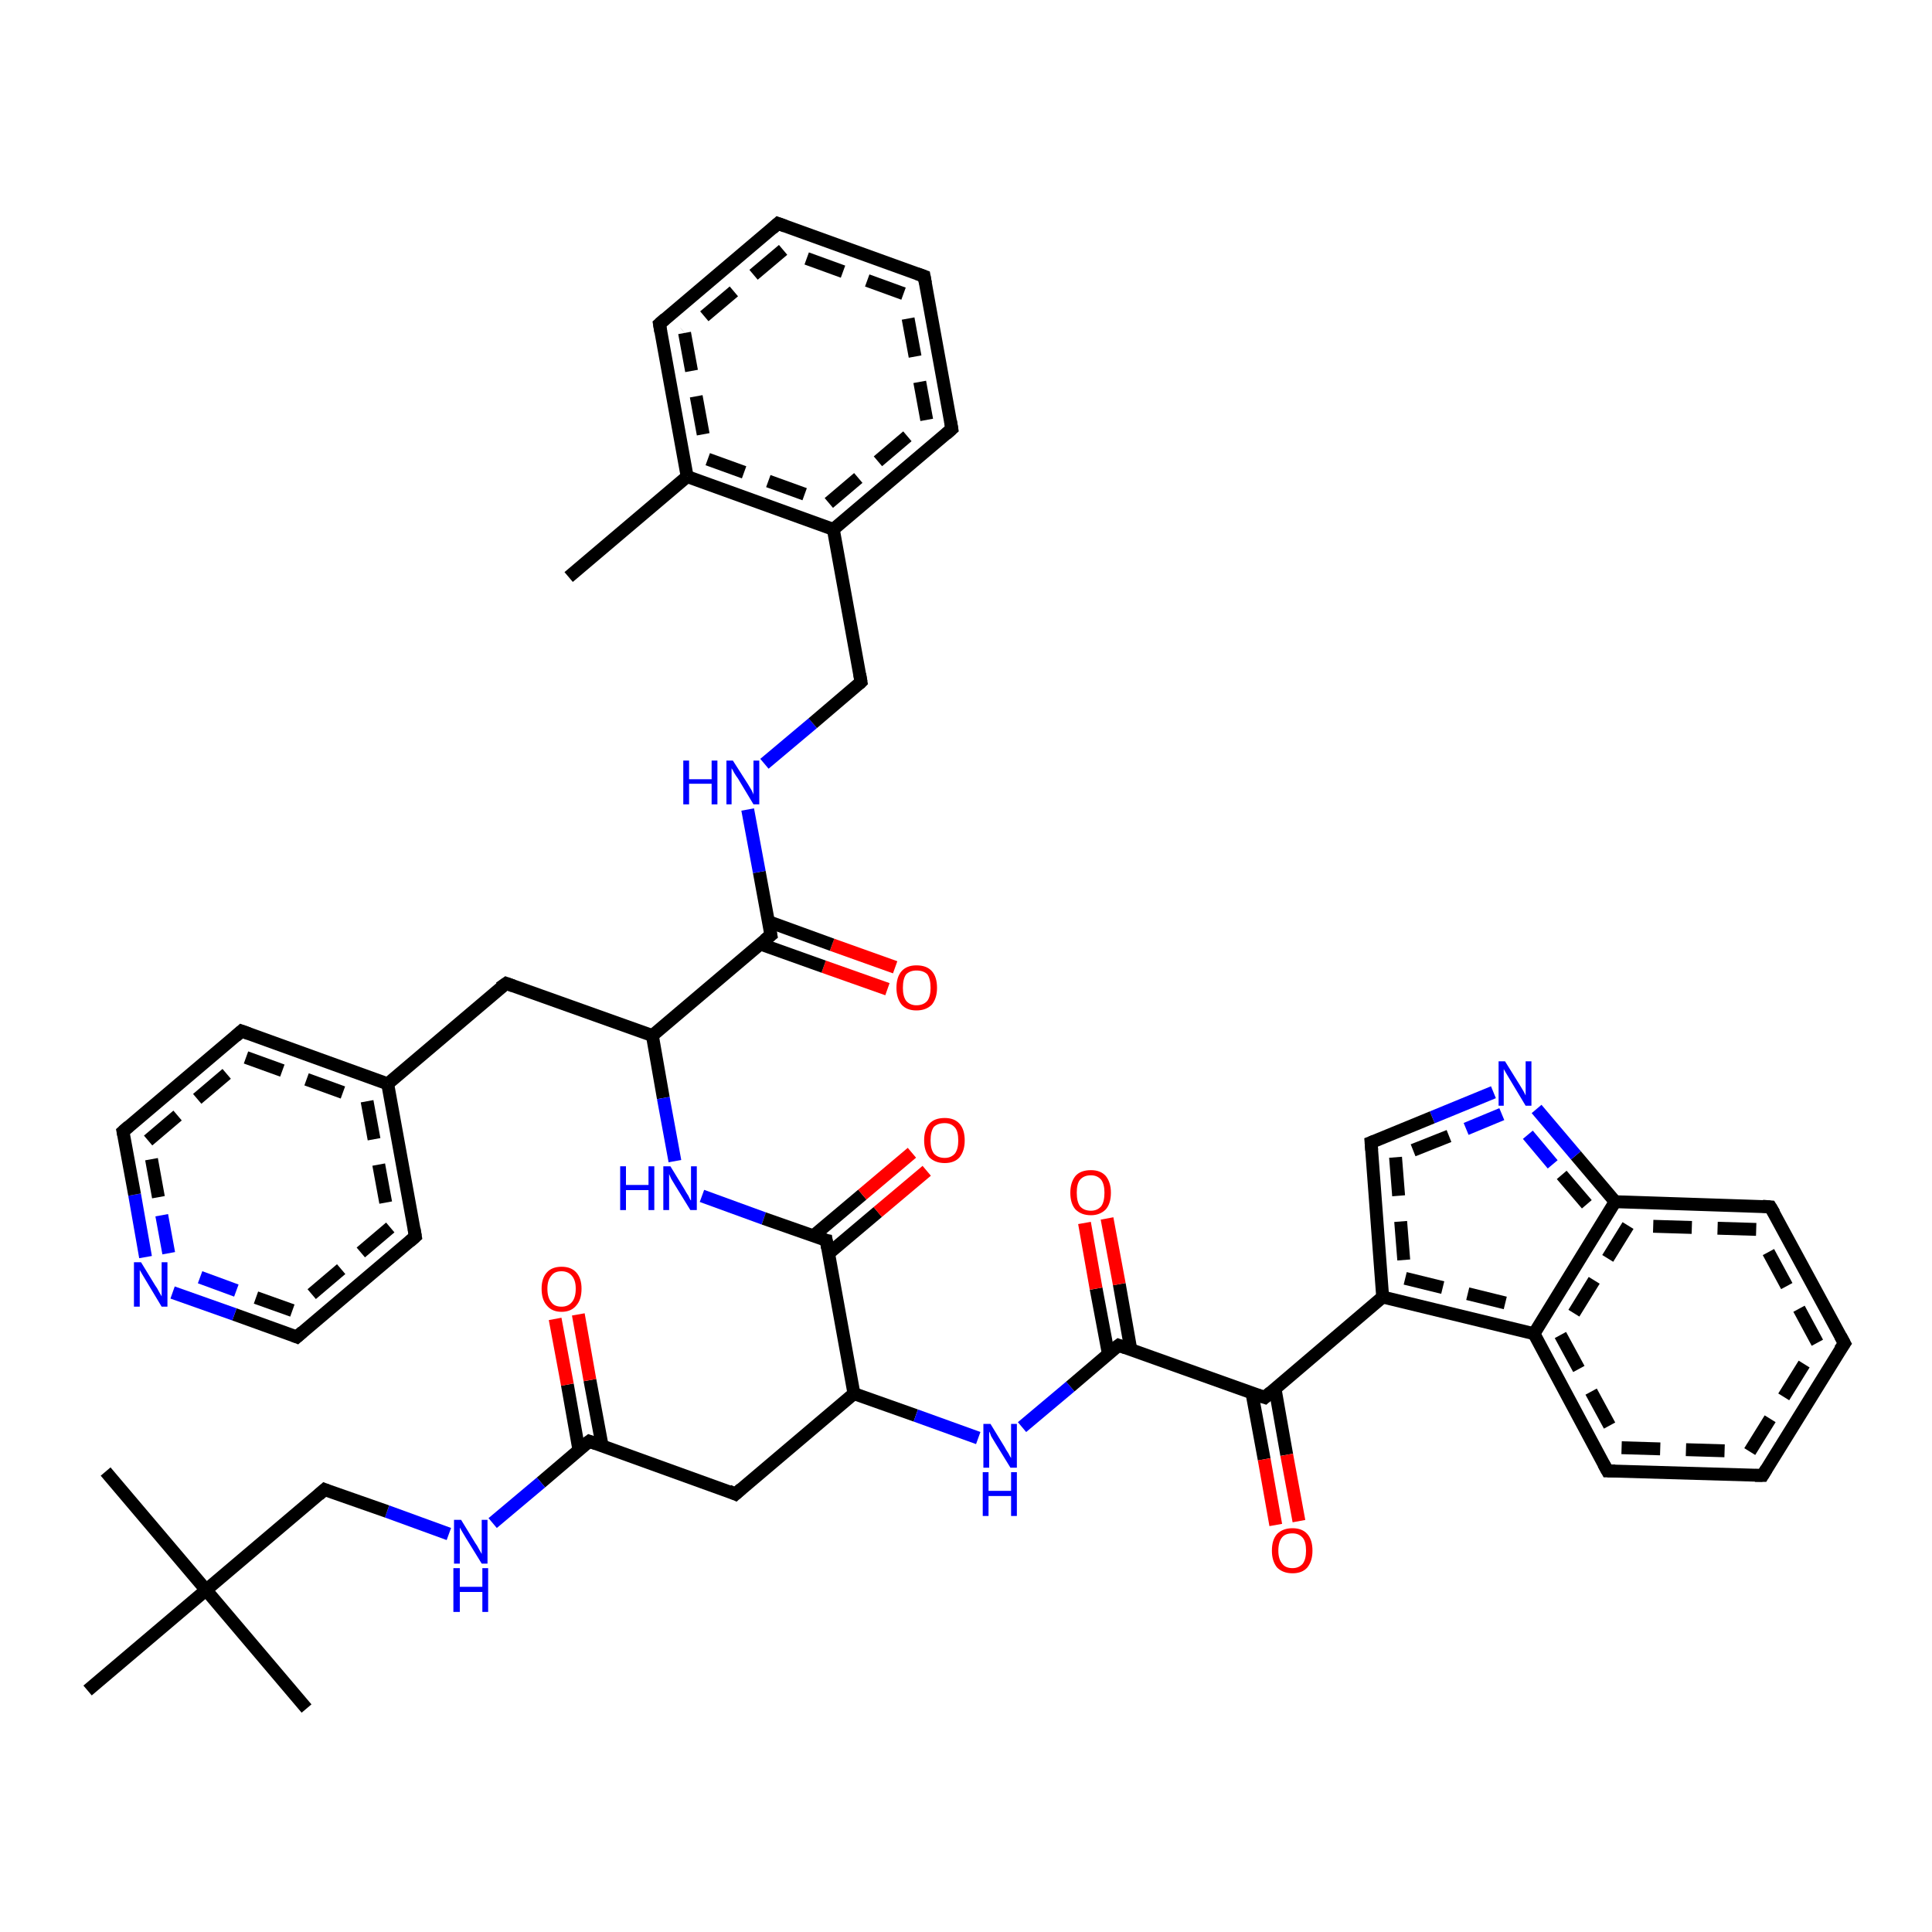 <?xml version='1.0' encoding='iso-8859-1'?>
<svg version='1.1' baseProfile='full'
              xmlns='http://www.w3.org/2000/svg'
                      xmlns:rdkit='http://www.rdkit.org/xml'
                      xmlns:xlink='http://www.w3.org/1999/xlink'
                  xml:space='preserve'
width='300px' height='300px' viewBox='0 0 300 300'>
<!-- END OF HEADER -->
<rect style='opacity:1.0;fill:#FFFFFF;stroke:none' width='300.0' height='300.0' x='0.0' y='0.0'> </rect>
<path class='bond-0 atom-0 atom-1' d='M 137.8,153.6 L 127.9,150.1' style='fill:none;fill-rule:evenodd;stroke:#FF0000;stroke-width:2.0px;stroke-linecap:butt;stroke-linejoin:miter;stroke-opacity:1' />
<path class='bond-0 atom-0 atom-1' d='M 127.9,150.1 L 118.1,146.6' style='fill:none;fill-rule:evenodd;stroke:#000000;stroke-width:2.0px;stroke-linecap:butt;stroke-linejoin:miter;stroke-opacity:1' />
<path class='bond-0 atom-0 atom-1' d='M 139.0,150.2 L 129.2,146.7' style='fill:none;fill-rule:evenodd;stroke:#FF0000;stroke-width:2.0px;stroke-linecap:butt;stroke-linejoin:miter;stroke-opacity:1' />
<path class='bond-0 atom-0 atom-1' d='M 129.2,146.7 L 119.3,143.1' style='fill:none;fill-rule:evenodd;stroke:#000000;stroke-width:2.0px;stroke-linecap:butt;stroke-linejoin:miter;stroke-opacity:1' />
<path class='bond-1 atom-1 atom-2' d='M 119.7,145.2 L 117.9,135.4' style='fill:none;fill-rule:evenodd;stroke:#000000;stroke-width:2.0px;stroke-linecap:butt;stroke-linejoin:miter;stroke-opacity:1' />
<path class='bond-1 atom-1 atom-2' d='M 117.9,135.4 L 116.1,125.7' style='fill:none;fill-rule:evenodd;stroke:#0000FF;stroke-width:2.0px;stroke-linecap:butt;stroke-linejoin:miter;stroke-opacity:1' />
<path class='bond-2 atom-2 atom-3' d='M 118.7,118.6 L 126.2,112.3' style='fill:none;fill-rule:evenodd;stroke:#0000FF;stroke-width:2.0px;stroke-linecap:butt;stroke-linejoin:miter;stroke-opacity:1' />
<path class='bond-2 atom-2 atom-3' d='M 126.2,112.3 L 133.7,105.9' style='fill:none;fill-rule:evenodd;stroke:#000000;stroke-width:2.0px;stroke-linecap:butt;stroke-linejoin:miter;stroke-opacity:1' />
<path class='bond-3 atom-3 atom-4' d='M 133.7,105.9 L 129.4,82.2' style='fill:none;fill-rule:evenodd;stroke:#000000;stroke-width:2.0px;stroke-linecap:butt;stroke-linejoin:miter;stroke-opacity:1' />
<path class='bond-4 atom-4 atom-5' d='M 129.4,82.2 L 147.8,66.6' style='fill:none;fill-rule:evenodd;stroke:#000000;stroke-width:2.0px;stroke-linecap:butt;stroke-linejoin:miter;stroke-opacity:1' />
<path class='bond-4 atom-4 atom-5' d='M 128.7,78.1 L 143.9,65.2' style='fill:none;fill-rule:evenodd;stroke:#000000;stroke-width:2.0px;stroke-linecap:butt;stroke-linejoin:miter;stroke-opacity:1;stroke-dasharray:6,4' />
<path class='bond-5 atom-5 atom-6' d='M 147.8,66.6 L 143.5,42.9' style='fill:none;fill-rule:evenodd;stroke:#000000;stroke-width:2.0px;stroke-linecap:butt;stroke-linejoin:miter;stroke-opacity:1' />
<path class='bond-5 atom-5 atom-6' d='M 143.9,65.2 L 140.3,45.6' style='fill:none;fill-rule:evenodd;stroke:#000000;stroke-width:2.0px;stroke-linecap:butt;stroke-linejoin:miter;stroke-opacity:1;stroke-dasharray:6,4' />
<path class='bond-6 atom-6 atom-7' d='M 143.5,42.9 L 120.8,34.7' style='fill:none;fill-rule:evenodd;stroke:#000000;stroke-width:2.0px;stroke-linecap:butt;stroke-linejoin:miter;stroke-opacity:1' />
<path class='bond-6 atom-6 atom-7' d='M 140.3,45.6 L 121.6,38.8' style='fill:none;fill-rule:evenodd;stroke:#000000;stroke-width:2.0px;stroke-linecap:butt;stroke-linejoin:miter;stroke-opacity:1;stroke-dasharray:6,4' />
<path class='bond-7 atom-7 atom-8' d='M 120.8,34.7 L 102.4,50.3' style='fill:none;fill-rule:evenodd;stroke:#000000;stroke-width:2.0px;stroke-linecap:butt;stroke-linejoin:miter;stroke-opacity:1' />
<path class='bond-7 atom-7 atom-8' d='M 121.6,38.8 L 106.3,51.7' style='fill:none;fill-rule:evenodd;stroke:#000000;stroke-width:2.0px;stroke-linecap:butt;stroke-linejoin:miter;stroke-opacity:1;stroke-dasharray:6,4' />
<path class='bond-8 atom-8 atom-9' d='M 102.4,50.3 L 106.7,74.0' style='fill:none;fill-rule:evenodd;stroke:#000000;stroke-width:2.0px;stroke-linecap:butt;stroke-linejoin:miter;stroke-opacity:1' />
<path class='bond-8 atom-8 atom-9' d='M 106.3,51.7 L 109.9,71.3' style='fill:none;fill-rule:evenodd;stroke:#000000;stroke-width:2.0px;stroke-linecap:butt;stroke-linejoin:miter;stroke-opacity:1;stroke-dasharray:6,4' />
<path class='bond-9 atom-9 atom-10' d='M 106.7,74.0 L 88.3,89.6' style='fill:none;fill-rule:evenodd;stroke:#000000;stroke-width:2.0px;stroke-linecap:butt;stroke-linejoin:miter;stroke-opacity:1' />
<path class='bond-10 atom-1 atom-11' d='M 119.7,145.2 L 101.3,160.8' style='fill:none;fill-rule:evenodd;stroke:#000000;stroke-width:2.0px;stroke-linecap:butt;stroke-linejoin:miter;stroke-opacity:1' />
<path class='bond-11 atom-11 atom-12' d='M 101.3,160.8 L 103.0,170.5' style='fill:none;fill-rule:evenodd;stroke:#000000;stroke-width:2.0px;stroke-linecap:butt;stroke-linejoin:miter;stroke-opacity:1' />
<path class='bond-11 atom-11 atom-12' d='M 103.0,170.5 L 104.8,180.3' style='fill:none;fill-rule:evenodd;stroke:#0000FF;stroke-width:2.0px;stroke-linecap:butt;stroke-linejoin:miter;stroke-opacity:1' />
<path class='bond-12 atom-12 atom-13' d='M 109.0,185.7 L 118.6,189.2' style='fill:none;fill-rule:evenodd;stroke:#0000FF;stroke-width:2.0px;stroke-linecap:butt;stroke-linejoin:miter;stroke-opacity:1' />
<path class='bond-12 atom-12 atom-13' d='M 118.6,189.2 L 128.3,192.6' style='fill:none;fill-rule:evenodd;stroke:#000000;stroke-width:2.0px;stroke-linecap:butt;stroke-linejoin:miter;stroke-opacity:1' />
<path class='bond-13 atom-13 atom-14' d='M 128.6,194.7 L 136.3,188.2' style='fill:none;fill-rule:evenodd;stroke:#000000;stroke-width:2.0px;stroke-linecap:butt;stroke-linejoin:miter;stroke-opacity:1' />
<path class='bond-13 atom-13 atom-14' d='M 136.3,188.2 L 143.9,181.8' style='fill:none;fill-rule:evenodd;stroke:#FF0000;stroke-width:2.0px;stroke-linecap:butt;stroke-linejoin:miter;stroke-opacity:1' />
<path class='bond-13 atom-13 atom-14' d='M 126.3,191.9 L 133.9,185.5' style='fill:none;fill-rule:evenodd;stroke:#000000;stroke-width:2.0px;stroke-linecap:butt;stroke-linejoin:miter;stroke-opacity:1' />
<path class='bond-13 atom-13 atom-14' d='M 133.9,185.5 L 141.6,179.0' style='fill:none;fill-rule:evenodd;stroke:#FF0000;stroke-width:2.0px;stroke-linecap:butt;stroke-linejoin:miter;stroke-opacity:1' />
<path class='bond-14 atom-13 atom-15' d='M 128.3,192.6 L 132.6,216.4' style='fill:none;fill-rule:evenodd;stroke:#000000;stroke-width:2.0px;stroke-linecap:butt;stroke-linejoin:miter;stroke-opacity:1' />
<path class='bond-15 atom-15 atom-16' d='M 132.6,216.4 L 142.2,219.8' style='fill:none;fill-rule:evenodd;stroke:#000000;stroke-width:2.0px;stroke-linecap:butt;stroke-linejoin:miter;stroke-opacity:1' />
<path class='bond-15 atom-15 atom-16' d='M 142.2,219.8 L 151.9,223.3' style='fill:none;fill-rule:evenodd;stroke:#0000FF;stroke-width:2.0px;stroke-linecap:butt;stroke-linejoin:miter;stroke-opacity:1' />
<path class='bond-16 atom-16 atom-17' d='M 158.7,221.6 L 166.2,215.3' style='fill:none;fill-rule:evenodd;stroke:#0000FF;stroke-width:2.0px;stroke-linecap:butt;stroke-linejoin:miter;stroke-opacity:1' />
<path class='bond-16 atom-16 atom-17' d='M 166.2,215.3 L 173.7,208.9' style='fill:none;fill-rule:evenodd;stroke:#000000;stroke-width:2.0px;stroke-linecap:butt;stroke-linejoin:miter;stroke-opacity:1' />
<path class='bond-17 atom-17 atom-18' d='M 175.6,209.6 L 173.8,199.4' style='fill:none;fill-rule:evenodd;stroke:#000000;stroke-width:2.0px;stroke-linecap:butt;stroke-linejoin:miter;stroke-opacity:1' />
<path class='bond-17 atom-17 atom-18' d='M 173.8,199.4 L 171.9,189.2' style='fill:none;fill-rule:evenodd;stroke:#FF0000;stroke-width:2.0px;stroke-linecap:butt;stroke-linejoin:miter;stroke-opacity:1' />
<path class='bond-17 atom-17 atom-18' d='M 172.1,210.2 L 170.2,200.1' style='fill:none;fill-rule:evenodd;stroke:#000000;stroke-width:2.0px;stroke-linecap:butt;stroke-linejoin:miter;stroke-opacity:1' />
<path class='bond-17 atom-17 atom-18' d='M 170.2,200.1 L 168.4,189.9' style='fill:none;fill-rule:evenodd;stroke:#FF0000;stroke-width:2.0px;stroke-linecap:butt;stroke-linejoin:miter;stroke-opacity:1' />
<path class='bond-18 atom-17 atom-19' d='M 173.7,208.9 L 196.4,217.0' style='fill:none;fill-rule:evenodd;stroke:#000000;stroke-width:2.0px;stroke-linecap:butt;stroke-linejoin:miter;stroke-opacity:1' />
<path class='bond-19 atom-19 atom-20' d='M 194.4,216.3 L 196.3,226.6' style='fill:none;fill-rule:evenodd;stroke:#000000;stroke-width:2.0px;stroke-linecap:butt;stroke-linejoin:miter;stroke-opacity:1' />
<path class='bond-19 atom-19 atom-20' d='M 196.3,226.6 L 198.1,236.8' style='fill:none;fill-rule:evenodd;stroke:#FF0000;stroke-width:2.0px;stroke-linecap:butt;stroke-linejoin:miter;stroke-opacity:1' />
<path class='bond-19 atom-19 atom-20' d='M 198.0,215.7 L 199.8,225.9' style='fill:none;fill-rule:evenodd;stroke:#000000;stroke-width:2.0px;stroke-linecap:butt;stroke-linejoin:miter;stroke-opacity:1' />
<path class='bond-19 atom-19 atom-20' d='M 199.8,225.9 L 201.7,236.2' style='fill:none;fill-rule:evenodd;stroke:#FF0000;stroke-width:2.0px;stroke-linecap:butt;stroke-linejoin:miter;stroke-opacity:1' />
<path class='bond-20 atom-19 atom-21' d='M 196.4,217.0 L 214.7,201.4' style='fill:none;fill-rule:evenodd;stroke:#000000;stroke-width:2.0px;stroke-linecap:butt;stroke-linejoin:miter;stroke-opacity:1' />
<path class='bond-21 atom-21 atom-22' d='M 214.7,201.4 L 238.2,207.1' style='fill:none;fill-rule:evenodd;stroke:#000000;stroke-width:2.0px;stroke-linecap:butt;stroke-linejoin:miter;stroke-opacity:1' />
<path class='bond-21 atom-21 atom-22' d='M 218.2,198.5 L 236.5,203.0' style='fill:none;fill-rule:evenodd;stroke:#000000;stroke-width:2.0px;stroke-linecap:butt;stroke-linejoin:miter;stroke-opacity:1;stroke-dasharray:6,4' />
<path class='bond-22 atom-22 atom-23' d='M 238.2,207.1 L 249.6,228.4' style='fill:none;fill-rule:evenodd;stroke:#000000;stroke-width:2.0px;stroke-linecap:butt;stroke-linejoin:miter;stroke-opacity:1' />
<path class='bond-22 atom-22 atom-23' d='M 242.3,207.3 L 251.8,224.8' style='fill:none;fill-rule:evenodd;stroke:#000000;stroke-width:2.0px;stroke-linecap:butt;stroke-linejoin:miter;stroke-opacity:1;stroke-dasharray:6,4' />
<path class='bond-23 atom-23 atom-24' d='M 249.6,228.4 L 273.7,229.1' style='fill:none;fill-rule:evenodd;stroke:#000000;stroke-width:2.0px;stroke-linecap:butt;stroke-linejoin:miter;stroke-opacity:1' />
<path class='bond-23 atom-23 atom-24' d='M 251.8,224.8 L 271.7,225.4' style='fill:none;fill-rule:evenodd;stroke:#000000;stroke-width:2.0px;stroke-linecap:butt;stroke-linejoin:miter;stroke-opacity:1;stroke-dasharray:6,4' />
<path class='bond-24 atom-24 atom-25' d='M 273.7,229.1 L 286.4,208.6' style='fill:none;fill-rule:evenodd;stroke:#000000;stroke-width:2.0px;stroke-linecap:butt;stroke-linejoin:miter;stroke-opacity:1' />
<path class='bond-24 atom-24 atom-25' d='M 271.7,225.4 L 282.2,208.5' style='fill:none;fill-rule:evenodd;stroke:#000000;stroke-width:2.0px;stroke-linecap:butt;stroke-linejoin:miter;stroke-opacity:1;stroke-dasharray:6,4' />
<path class='bond-25 atom-25 atom-26' d='M 286.4,208.6 L 274.9,187.4' style='fill:none;fill-rule:evenodd;stroke:#000000;stroke-width:2.0px;stroke-linecap:butt;stroke-linejoin:miter;stroke-opacity:1' />
<path class='bond-25 atom-25 atom-26' d='M 282.2,208.5 L 272.7,190.9' style='fill:none;fill-rule:evenodd;stroke:#000000;stroke-width:2.0px;stroke-linecap:butt;stroke-linejoin:miter;stroke-opacity:1;stroke-dasharray:6,4' />
<path class='bond-26 atom-26 atom-27' d='M 274.9,187.4 L 250.8,186.6' style='fill:none;fill-rule:evenodd;stroke:#000000;stroke-width:2.0px;stroke-linecap:butt;stroke-linejoin:miter;stroke-opacity:1' />
<path class='bond-26 atom-26 atom-27' d='M 272.7,190.9 L 252.8,190.3' style='fill:none;fill-rule:evenodd;stroke:#000000;stroke-width:2.0px;stroke-linecap:butt;stroke-linejoin:miter;stroke-opacity:1;stroke-dasharray:6,4' />
<path class='bond-27 atom-27 atom-28' d='M 250.8,186.6 L 244.7,179.4' style='fill:none;fill-rule:evenodd;stroke:#000000;stroke-width:2.0px;stroke-linecap:butt;stroke-linejoin:miter;stroke-opacity:1' />
<path class='bond-27 atom-27 atom-28' d='M 244.7,179.4 L 238.6,172.2' style='fill:none;fill-rule:evenodd;stroke:#0000FF;stroke-width:2.0px;stroke-linecap:butt;stroke-linejoin:miter;stroke-opacity:1' />
<path class='bond-27 atom-27 atom-28' d='M 246.4,187.0 L 241.1,180.8' style='fill:none;fill-rule:evenodd;stroke:#000000;stroke-width:2.0px;stroke-linecap:butt;stroke-linejoin:miter;stroke-opacity:1;stroke-dasharray:6,4' />
<path class='bond-27 atom-27 atom-28' d='M 241.1,180.8 L 235.9,174.6' style='fill:none;fill-rule:evenodd;stroke:#0000FF;stroke-width:2.0px;stroke-linecap:butt;stroke-linejoin:miter;stroke-opacity:1;stroke-dasharray:6,4' />
<path class='bond-28 atom-28 atom-29' d='M 231.9,169.6 L 222.4,173.5' style='fill:none;fill-rule:evenodd;stroke:#0000FF;stroke-width:2.0px;stroke-linecap:butt;stroke-linejoin:miter;stroke-opacity:1' />
<path class='bond-28 atom-28 atom-29' d='M 222.4,173.5 L 212.9,177.4' style='fill:none;fill-rule:evenodd;stroke:#000000;stroke-width:2.0px;stroke-linecap:butt;stroke-linejoin:miter;stroke-opacity:1' />
<path class='bond-28 atom-28 atom-29' d='M 233.2,173.0 L 225.0,176.4' style='fill:none;fill-rule:evenodd;stroke:#0000FF;stroke-width:2.0px;stroke-linecap:butt;stroke-linejoin:miter;stroke-opacity:1;stroke-dasharray:6,4' />
<path class='bond-28 atom-28 atom-29' d='M 225.0,176.4 L 216.7,179.7' style='fill:none;fill-rule:evenodd;stroke:#000000;stroke-width:2.0px;stroke-linecap:butt;stroke-linejoin:miter;stroke-opacity:1;stroke-dasharray:6,4' />
<path class='bond-29 atom-15 atom-30' d='M 132.6,216.4 L 114.2,232.0' style='fill:none;fill-rule:evenodd;stroke:#000000;stroke-width:2.0px;stroke-linecap:butt;stroke-linejoin:miter;stroke-opacity:1' />
<path class='bond-30 atom-30 atom-31' d='M 114.2,232.0 L 91.5,223.8' style='fill:none;fill-rule:evenodd;stroke:#000000;stroke-width:2.0px;stroke-linecap:butt;stroke-linejoin:miter;stroke-opacity:1' />
<path class='bond-31 atom-31 atom-32' d='M 93.5,224.5 L 91.6,214.3' style='fill:none;fill-rule:evenodd;stroke:#000000;stroke-width:2.0px;stroke-linecap:butt;stroke-linejoin:miter;stroke-opacity:1' />
<path class='bond-31 atom-31 atom-32' d='M 91.6,214.3 L 89.8,204.1' style='fill:none;fill-rule:evenodd;stroke:#FF0000;stroke-width:2.0px;stroke-linecap:butt;stroke-linejoin:miter;stroke-opacity:1' />
<path class='bond-31 atom-31 atom-32' d='M 89.9,225.2 L 88.1,215.0' style='fill:none;fill-rule:evenodd;stroke:#000000;stroke-width:2.0px;stroke-linecap:butt;stroke-linejoin:miter;stroke-opacity:1' />
<path class='bond-31 atom-31 atom-32' d='M 88.1,215.0 L 86.2,204.8' style='fill:none;fill-rule:evenodd;stroke:#FF0000;stroke-width:2.0px;stroke-linecap:butt;stroke-linejoin:miter;stroke-opacity:1' />
<path class='bond-32 atom-31 atom-33' d='M 91.5,223.8 L 84.0,230.2' style='fill:none;fill-rule:evenodd;stroke:#000000;stroke-width:2.0px;stroke-linecap:butt;stroke-linejoin:miter;stroke-opacity:1' />
<path class='bond-32 atom-31 atom-33' d='M 84.0,230.2 L 76.5,236.5' style='fill:none;fill-rule:evenodd;stroke:#0000FF;stroke-width:2.0px;stroke-linecap:butt;stroke-linejoin:miter;stroke-opacity:1' />
<path class='bond-33 atom-33 atom-34' d='M 69.7,238.2 L 60.1,234.7' style='fill:none;fill-rule:evenodd;stroke:#0000FF;stroke-width:2.0px;stroke-linecap:butt;stroke-linejoin:miter;stroke-opacity:1' />
<path class='bond-33 atom-33 atom-34' d='M 60.1,234.7 L 50.4,231.3' style='fill:none;fill-rule:evenodd;stroke:#000000;stroke-width:2.0px;stroke-linecap:butt;stroke-linejoin:miter;stroke-opacity:1' />
<path class='bond-34 atom-34 atom-35' d='M 50.4,231.3 L 32.0,246.9' style='fill:none;fill-rule:evenodd;stroke:#000000;stroke-width:2.0px;stroke-linecap:butt;stroke-linejoin:miter;stroke-opacity:1' />
<path class='bond-35 atom-35 atom-36' d='M 32.0,246.9 L 16.4,228.5' style='fill:none;fill-rule:evenodd;stroke:#000000;stroke-width:2.0px;stroke-linecap:butt;stroke-linejoin:miter;stroke-opacity:1' />
<path class='bond-36 atom-35 atom-37' d='M 32.0,246.9 L 47.6,265.3' style='fill:none;fill-rule:evenodd;stroke:#000000;stroke-width:2.0px;stroke-linecap:butt;stroke-linejoin:miter;stroke-opacity:1' />
<path class='bond-37 atom-35 atom-38' d='M 32.0,246.9 L 13.6,262.5' style='fill:none;fill-rule:evenodd;stroke:#000000;stroke-width:2.0px;stroke-linecap:butt;stroke-linejoin:miter;stroke-opacity:1' />
<path class='bond-38 atom-11 atom-39' d='M 101.3,160.8 L 78.6,152.7' style='fill:none;fill-rule:evenodd;stroke:#000000;stroke-width:2.0px;stroke-linecap:butt;stroke-linejoin:miter;stroke-opacity:1' />
<path class='bond-39 atom-39 atom-40' d='M 78.6,152.7 L 60.2,168.3' style='fill:none;fill-rule:evenodd;stroke:#000000;stroke-width:2.0px;stroke-linecap:butt;stroke-linejoin:miter;stroke-opacity:1' />
<path class='bond-40 atom-40 atom-41' d='M 60.2,168.3 L 64.5,192.0' style='fill:none;fill-rule:evenodd;stroke:#000000;stroke-width:2.0px;stroke-linecap:butt;stroke-linejoin:miter;stroke-opacity:1' />
<path class='bond-40 atom-40 atom-41' d='M 57.0,171.0 L 60.6,190.6' style='fill:none;fill-rule:evenodd;stroke:#000000;stroke-width:2.0px;stroke-linecap:butt;stroke-linejoin:miter;stroke-opacity:1;stroke-dasharray:6,4' />
<path class='bond-41 atom-41 atom-42' d='M 64.5,192.0 L 46.1,207.6' style='fill:none;fill-rule:evenodd;stroke:#000000;stroke-width:2.0px;stroke-linecap:butt;stroke-linejoin:miter;stroke-opacity:1' />
<path class='bond-41 atom-41 atom-42' d='M 60.6,190.6 L 45.4,203.5' style='fill:none;fill-rule:evenodd;stroke:#000000;stroke-width:2.0px;stroke-linecap:butt;stroke-linejoin:miter;stroke-opacity:1;stroke-dasharray:6,4' />
<path class='bond-42 atom-42 atom-43' d='M 46.1,207.6 L 36.4,204.1' style='fill:none;fill-rule:evenodd;stroke:#000000;stroke-width:2.0px;stroke-linecap:butt;stroke-linejoin:miter;stroke-opacity:1' />
<path class='bond-42 atom-42 atom-43' d='M 36.4,204.1 L 26.8,200.7' style='fill:none;fill-rule:evenodd;stroke:#0000FF;stroke-width:2.0px;stroke-linecap:butt;stroke-linejoin:miter;stroke-opacity:1' />
<path class='bond-42 atom-42 atom-43' d='M 45.4,203.5 L 36.7,200.4' style='fill:none;fill-rule:evenodd;stroke:#000000;stroke-width:2.0px;stroke-linecap:butt;stroke-linejoin:miter;stroke-opacity:1;stroke-dasharray:6,4' />
<path class='bond-42 atom-42 atom-43' d='M 36.7,200.4 L 28.0,197.2' style='fill:none;fill-rule:evenodd;stroke:#0000FF;stroke-width:2.0px;stroke-linecap:butt;stroke-linejoin:miter;stroke-opacity:1;stroke-dasharray:6,4' />
<path class='bond-43 atom-43 atom-44' d='M 22.6,195.2 L 20.9,185.5' style='fill:none;fill-rule:evenodd;stroke:#0000FF;stroke-width:2.0px;stroke-linecap:butt;stroke-linejoin:miter;stroke-opacity:1' />
<path class='bond-43 atom-43 atom-44' d='M 20.9,185.5 L 19.1,175.7' style='fill:none;fill-rule:evenodd;stroke:#000000;stroke-width:2.0px;stroke-linecap:butt;stroke-linejoin:miter;stroke-opacity:1' />
<path class='bond-43 atom-43 atom-44' d='M 26.2,194.6 L 24.6,185.9' style='fill:none;fill-rule:evenodd;stroke:#0000FF;stroke-width:2.0px;stroke-linecap:butt;stroke-linejoin:miter;stroke-opacity:1;stroke-dasharray:6,4' />
<path class='bond-43 atom-43 atom-44' d='M 24.6,185.9 L 23.0,177.1' style='fill:none;fill-rule:evenodd;stroke:#000000;stroke-width:2.0px;stroke-linecap:butt;stroke-linejoin:miter;stroke-opacity:1;stroke-dasharray:6,4' />
<path class='bond-44 atom-44 atom-45' d='M 19.1,175.7 L 37.5,160.1' style='fill:none;fill-rule:evenodd;stroke:#000000;stroke-width:2.0px;stroke-linecap:butt;stroke-linejoin:miter;stroke-opacity:1' />
<path class='bond-44 atom-44 atom-45' d='M 23.0,177.1 L 38.2,164.2' style='fill:none;fill-rule:evenodd;stroke:#000000;stroke-width:2.0px;stroke-linecap:butt;stroke-linejoin:miter;stroke-opacity:1;stroke-dasharray:6,4' />
<path class='bond-45 atom-9 atom-4' d='M 106.7,74.0 L 129.4,82.2' style='fill:none;fill-rule:evenodd;stroke:#000000;stroke-width:2.0px;stroke-linecap:butt;stroke-linejoin:miter;stroke-opacity:1' />
<path class='bond-45 atom-9 atom-4' d='M 109.9,71.3 L 128.7,78.1' style='fill:none;fill-rule:evenodd;stroke:#000000;stroke-width:2.0px;stroke-linecap:butt;stroke-linejoin:miter;stroke-opacity:1;stroke-dasharray:6,4' />
<path class='bond-46 atom-27 atom-22' d='M 250.8,186.6 L 238.2,207.1' style='fill:none;fill-rule:evenodd;stroke:#000000;stroke-width:2.0px;stroke-linecap:butt;stroke-linejoin:miter;stroke-opacity:1' />
<path class='bond-46 atom-27 atom-22' d='M 252.8,190.3 L 242.3,207.3' style='fill:none;fill-rule:evenodd;stroke:#000000;stroke-width:2.0px;stroke-linecap:butt;stroke-linejoin:miter;stroke-opacity:1;stroke-dasharray:6,4' />
<path class='bond-47 atom-29 atom-21' d='M 212.9,177.4 L 214.7,201.4' style='fill:none;fill-rule:evenodd;stroke:#000000;stroke-width:2.0px;stroke-linecap:butt;stroke-linejoin:miter;stroke-opacity:1' />
<path class='bond-47 atom-29 atom-21' d='M 216.7,179.7 L 218.2,198.5' style='fill:none;fill-rule:evenodd;stroke:#000000;stroke-width:2.0px;stroke-linecap:butt;stroke-linejoin:miter;stroke-opacity:1;stroke-dasharray:6,4' />
<path class='bond-48 atom-45 atom-40' d='M 37.5,160.1 L 60.2,168.3' style='fill:none;fill-rule:evenodd;stroke:#000000;stroke-width:2.0px;stroke-linecap:butt;stroke-linejoin:miter;stroke-opacity:1' />
<path class='bond-48 atom-45 atom-40' d='M 38.2,164.2 L 57.0,171.0' style='fill:none;fill-rule:evenodd;stroke:#000000;stroke-width:2.0px;stroke-linecap:butt;stroke-linejoin:miter;stroke-opacity:1;stroke-dasharray:6,4' />
<path d='M 119.6,144.7 L 119.7,145.2 L 118.7,146.0' style='fill:none;stroke:#000000;stroke-width:2.0px;stroke-linecap:butt;stroke-linejoin:miter;stroke-opacity:1;' />
<path d='M 133.4,106.2 L 133.7,105.9 L 133.5,104.7' style='fill:none;stroke:#000000;stroke-width:2.0px;stroke-linecap:butt;stroke-linejoin:miter;stroke-opacity:1;' />
<path d='M 146.9,67.4 L 147.8,66.6 L 147.6,65.4' style='fill:none;stroke:#000000;stroke-width:2.0px;stroke-linecap:butt;stroke-linejoin:miter;stroke-opacity:1;' />
<path d='M 143.7,44.0 L 143.5,42.9 L 142.4,42.5' style='fill:none;stroke:#000000;stroke-width:2.0px;stroke-linecap:butt;stroke-linejoin:miter;stroke-opacity:1;' />
<path d='M 121.9,35.1 L 120.8,34.7 L 119.9,35.5' style='fill:none;stroke:#000000;stroke-width:2.0px;stroke-linecap:butt;stroke-linejoin:miter;stroke-opacity:1;' />
<path d='M 103.3,49.5 L 102.4,50.3 L 102.6,51.5' style='fill:none;stroke:#000000;stroke-width:2.0px;stroke-linecap:butt;stroke-linejoin:miter;stroke-opacity:1;' />
<path d='M 127.8,192.5 L 128.3,192.6 L 128.5,193.8' style='fill:none;stroke:#000000;stroke-width:2.0px;stroke-linecap:butt;stroke-linejoin:miter;stroke-opacity:1;' />
<path d='M 173.3,209.2 L 173.7,208.9 L 174.8,209.3' style='fill:none;stroke:#000000;stroke-width:2.0px;stroke-linecap:butt;stroke-linejoin:miter;stroke-opacity:1;' />
<path d='M 195.2,216.6 L 196.4,217.0 L 197.3,216.2' style='fill:none;stroke:#000000;stroke-width:2.0px;stroke-linecap:butt;stroke-linejoin:miter;stroke-opacity:1;' />
<path d='M 249.0,227.3 L 249.6,228.4 L 250.8,228.4' style='fill:none;stroke:#000000;stroke-width:2.0px;stroke-linecap:butt;stroke-linejoin:miter;stroke-opacity:1;' />
<path d='M 272.5,229.1 L 273.7,229.1 L 274.3,228.1' style='fill:none;stroke:#000000;stroke-width:2.0px;stroke-linecap:butt;stroke-linejoin:miter;stroke-opacity:1;' />
<path d='M 285.7,209.6 L 286.4,208.6 L 285.8,207.5' style='fill:none;stroke:#000000;stroke-width:2.0px;stroke-linecap:butt;stroke-linejoin:miter;stroke-opacity:1;' />
<path d='M 275.5,188.4 L 274.9,187.4 L 273.7,187.3' style='fill:none;stroke:#000000;stroke-width:2.0px;stroke-linecap:butt;stroke-linejoin:miter;stroke-opacity:1;' />
<path d='M 213.4,177.2 L 212.9,177.4 L 213.0,178.6' style='fill:none;stroke:#000000;stroke-width:2.0px;stroke-linecap:butt;stroke-linejoin:miter;stroke-opacity:1;' />
<path d='M 115.1,231.2 L 114.2,232.0 L 113.1,231.5' style='fill:none;stroke:#000000;stroke-width:2.0px;stroke-linecap:butt;stroke-linejoin:miter;stroke-opacity:1;' />
<path d='M 92.6,224.2 L 91.5,223.8 L 91.1,224.1' style='fill:none;stroke:#000000;stroke-width:2.0px;stroke-linecap:butt;stroke-linejoin:miter;stroke-opacity:1;' />
<path d='M 50.9,231.5 L 50.4,231.3 L 49.5,232.1' style='fill:none;stroke:#000000;stroke-width:2.0px;stroke-linecap:butt;stroke-linejoin:miter;stroke-opacity:1;' />
<path d='M 79.7,153.1 L 78.6,152.7 L 77.6,153.4' style='fill:none;stroke:#000000;stroke-width:2.0px;stroke-linecap:butt;stroke-linejoin:miter;stroke-opacity:1;' />
<path d='M 64.3,190.8 L 64.5,192.0 L 63.6,192.8' style='fill:none;stroke:#000000;stroke-width:2.0px;stroke-linecap:butt;stroke-linejoin:miter;stroke-opacity:1;' />
<path d='M 47.0,206.8 L 46.1,207.6 L 45.6,207.4' style='fill:none;stroke:#000000;stroke-width:2.0px;stroke-linecap:butt;stroke-linejoin:miter;stroke-opacity:1;' />
<path d='M 19.2,176.2 L 19.1,175.7 L 20.0,174.9' style='fill:none;stroke:#000000;stroke-width:2.0px;stroke-linecap:butt;stroke-linejoin:miter;stroke-opacity:1;' />
<path d='M 36.6,160.9 L 37.5,160.1 L 38.6,160.5' style='fill:none;stroke:#000000;stroke-width:2.0px;stroke-linecap:butt;stroke-linejoin:miter;stroke-opacity:1;' />
<path class='atom-0' d='M 139.2 153.4
Q 139.2 151.7, 140.0 150.8
Q 140.8 149.9, 142.3 149.9
Q 143.9 149.9, 144.7 150.8
Q 145.5 151.7, 145.5 153.4
Q 145.5 155.0, 144.7 156.0
Q 143.8 156.9, 142.3 156.9
Q 140.8 156.9, 140.0 156.0
Q 139.2 155.0, 139.2 153.4
M 142.3 156.1
Q 143.4 156.1, 144.0 155.4
Q 144.5 154.7, 144.5 153.4
Q 144.5 152.0, 144.0 151.3
Q 143.4 150.7, 142.3 150.7
Q 141.3 150.7, 140.7 151.3
Q 140.2 152.0, 140.2 153.4
Q 140.2 154.7, 140.7 155.4
Q 141.3 156.1, 142.3 156.1
' fill='#FF0000'/>
<path class='atom-2' d='M 106.1 118.1
L 107.0 118.1
L 107.0 121.0
L 110.5 121.0
L 110.5 118.1
L 111.4 118.1
L 111.4 124.9
L 110.5 124.9
L 110.5 121.7
L 107.0 121.7
L 107.0 124.9
L 106.1 124.9
L 106.1 118.1
' fill='#0000FF'/>
<path class='atom-2' d='M 113.8 118.1
L 116.1 121.7
Q 116.3 122.0, 116.7 122.7
Q 117.0 123.3, 117.0 123.4
L 117.0 118.1
L 117.9 118.1
L 117.9 124.9
L 117.0 124.9
L 114.6 120.9
Q 114.3 120.5, 114.0 120.0
Q 113.7 119.4, 113.6 119.3
L 113.6 124.9
L 112.8 124.9
L 112.8 118.1
L 113.8 118.1
' fill='#0000FF'/>
<path class='atom-12' d='M 96.3 181.1
L 97.2 181.1
L 97.2 184.0
L 100.7 184.0
L 100.7 181.1
L 101.6 181.1
L 101.6 187.9
L 100.7 187.9
L 100.7 184.8
L 97.2 184.8
L 97.2 187.9
L 96.3 187.9
L 96.3 181.1
' fill='#0000FF'/>
<path class='atom-12' d='M 104.1 181.1
L 106.3 184.7
Q 106.5 185.1, 106.9 185.7
Q 107.2 186.4, 107.3 186.4
L 107.3 181.1
L 108.2 181.1
L 108.2 187.9
L 107.2 187.9
L 104.8 184.0
Q 104.5 183.5, 104.2 183.0
Q 104.0 182.5, 103.9 182.3
L 103.9 187.9
L 103.0 187.9
L 103.0 181.1
L 104.1 181.1
' fill='#0000FF'/>
<path class='atom-14' d='M 143.5 177.1
Q 143.5 175.4, 144.3 174.5
Q 145.1 173.6, 146.7 173.6
Q 148.2 173.6, 149.0 174.5
Q 149.8 175.4, 149.8 177.1
Q 149.8 178.7, 149.0 179.7
Q 148.2 180.6, 146.7 180.6
Q 145.2 180.6, 144.3 179.7
Q 143.5 178.7, 143.5 177.1
M 146.7 179.8
Q 147.7 179.8, 148.3 179.1
Q 148.8 178.4, 148.8 177.1
Q 148.8 175.7, 148.3 175.1
Q 147.7 174.4, 146.7 174.4
Q 145.6 174.4, 145.0 175.0
Q 144.5 175.7, 144.5 177.1
Q 144.5 178.4, 145.0 179.1
Q 145.6 179.8, 146.7 179.8
' fill='#FF0000'/>
<path class='atom-16' d='M 153.8 221.1
L 156.0 224.7
Q 156.2 225.1, 156.6 225.7
Q 156.9 226.3, 157.0 226.4
L 157.0 221.1
L 157.9 221.1
L 157.9 227.9
L 156.9 227.9
L 154.5 224.0
Q 154.2 223.5, 153.9 223.0
Q 153.7 222.4, 153.6 222.3
L 153.6 227.9
L 152.7 227.9
L 152.7 221.1
L 153.8 221.1
' fill='#0000FF'/>
<path class='atom-16' d='M 152.6 228.6
L 153.5 228.6
L 153.5 231.5
L 157.0 231.5
L 157.0 228.6
L 157.9 228.6
L 157.9 235.4
L 157.0 235.4
L 157.0 232.3
L 153.5 232.3
L 153.5 235.4
L 152.6 235.4
L 152.6 228.6
' fill='#0000FF'/>
<path class='atom-18' d='M 166.2 185.2
Q 166.2 183.6, 167.0 182.6
Q 167.8 181.7, 169.4 181.7
Q 170.9 181.7, 171.7 182.6
Q 172.5 183.6, 172.5 185.2
Q 172.5 186.9, 171.7 187.8
Q 170.8 188.7, 169.4 188.7
Q 167.9 188.7, 167.0 187.8
Q 166.2 186.9, 166.2 185.2
M 169.4 188.0
Q 170.4 188.0, 171.0 187.3
Q 171.5 186.6, 171.5 185.2
Q 171.5 183.9, 171.0 183.2
Q 170.4 182.5, 169.4 182.5
Q 168.3 182.5, 167.7 183.2
Q 167.2 183.8, 167.2 185.2
Q 167.2 186.6, 167.7 187.3
Q 168.3 188.0, 169.4 188.0
' fill='#FF0000'/>
<path class='atom-20' d='M 197.5 240.8
Q 197.5 239.1, 198.3 238.2
Q 199.2 237.3, 200.7 237.3
Q 202.2 237.3, 203.0 238.2
Q 203.8 239.1, 203.8 240.8
Q 203.8 242.4, 203.0 243.4
Q 202.2 244.3, 200.7 244.3
Q 199.2 244.3, 198.3 243.4
Q 197.5 242.4, 197.5 240.8
M 200.7 243.5
Q 201.7 243.5, 202.3 242.8
Q 202.8 242.1, 202.8 240.8
Q 202.8 239.4, 202.3 238.8
Q 201.7 238.1, 200.7 238.1
Q 199.6 238.1, 199.1 238.7
Q 198.5 239.4, 198.5 240.8
Q 198.5 242.1, 199.1 242.8
Q 199.6 243.5, 200.7 243.5
' fill='#FF0000'/>
<path class='atom-28' d='M 233.7 164.8
L 236.0 168.5
Q 236.2 168.8, 236.6 169.5
Q 236.9 170.1, 236.9 170.1
L 236.9 164.8
L 237.8 164.8
L 237.8 171.7
L 236.9 171.7
L 234.5 167.7
Q 234.2 167.2, 233.9 166.7
Q 233.6 166.2, 233.5 166.0
L 233.5 171.7
L 232.7 171.7
L 232.7 164.8
L 233.7 164.8
' fill='#0000FF'/>
<path class='atom-32' d='M 84.1 200.1
Q 84.1 198.5, 84.9 197.6
Q 85.7 196.7, 87.2 196.7
Q 88.7 196.7, 89.5 197.6
Q 90.3 198.5, 90.3 200.1
Q 90.3 201.8, 89.5 202.7
Q 88.7 203.7, 87.2 203.7
Q 85.7 203.7, 84.9 202.7
Q 84.1 201.8, 84.1 200.1
M 87.2 202.9
Q 88.2 202.9, 88.8 202.2
Q 89.4 201.5, 89.4 200.1
Q 89.4 198.8, 88.8 198.1
Q 88.2 197.4, 87.2 197.4
Q 86.1 197.4, 85.6 198.1
Q 85.0 198.8, 85.0 200.1
Q 85.0 201.5, 85.6 202.2
Q 86.1 202.9, 87.2 202.9
' fill='#FF0000'/>
<path class='atom-33' d='M 71.6 236.0
L 73.8 239.6
Q 74.1 240.0, 74.4 240.6
Q 74.8 241.3, 74.8 241.3
L 74.8 236.0
L 75.7 236.0
L 75.7 242.8
L 74.8 242.8
L 72.4 238.9
Q 72.1 238.4, 71.8 237.9
Q 71.5 237.4, 71.4 237.2
L 71.4 242.8
L 70.5 242.8
L 70.5 236.0
L 71.6 236.0
' fill='#0000FF'/>
<path class='atom-33' d='M 70.4 243.5
L 71.4 243.5
L 71.4 246.4
L 74.9 246.4
L 74.9 243.5
L 75.8 243.5
L 75.8 250.3
L 74.9 250.3
L 74.9 247.2
L 71.4 247.2
L 71.4 250.3
L 70.4 250.3
L 70.4 243.5
' fill='#0000FF'/>
<path class='atom-43' d='M 21.9 196.0
L 24.1 199.6
Q 24.4 200.0, 24.7 200.6
Q 25.1 201.3, 25.1 201.3
L 25.1 196.0
L 26.0 196.0
L 26.0 202.9
L 25.1 202.9
L 22.7 198.9
Q 22.4 198.4, 22.1 197.9
Q 21.8 197.4, 21.7 197.2
L 21.7 202.9
L 20.8 202.9
L 20.8 196.0
L 21.9 196.0
' fill='#0000FF'/>
</svg>
